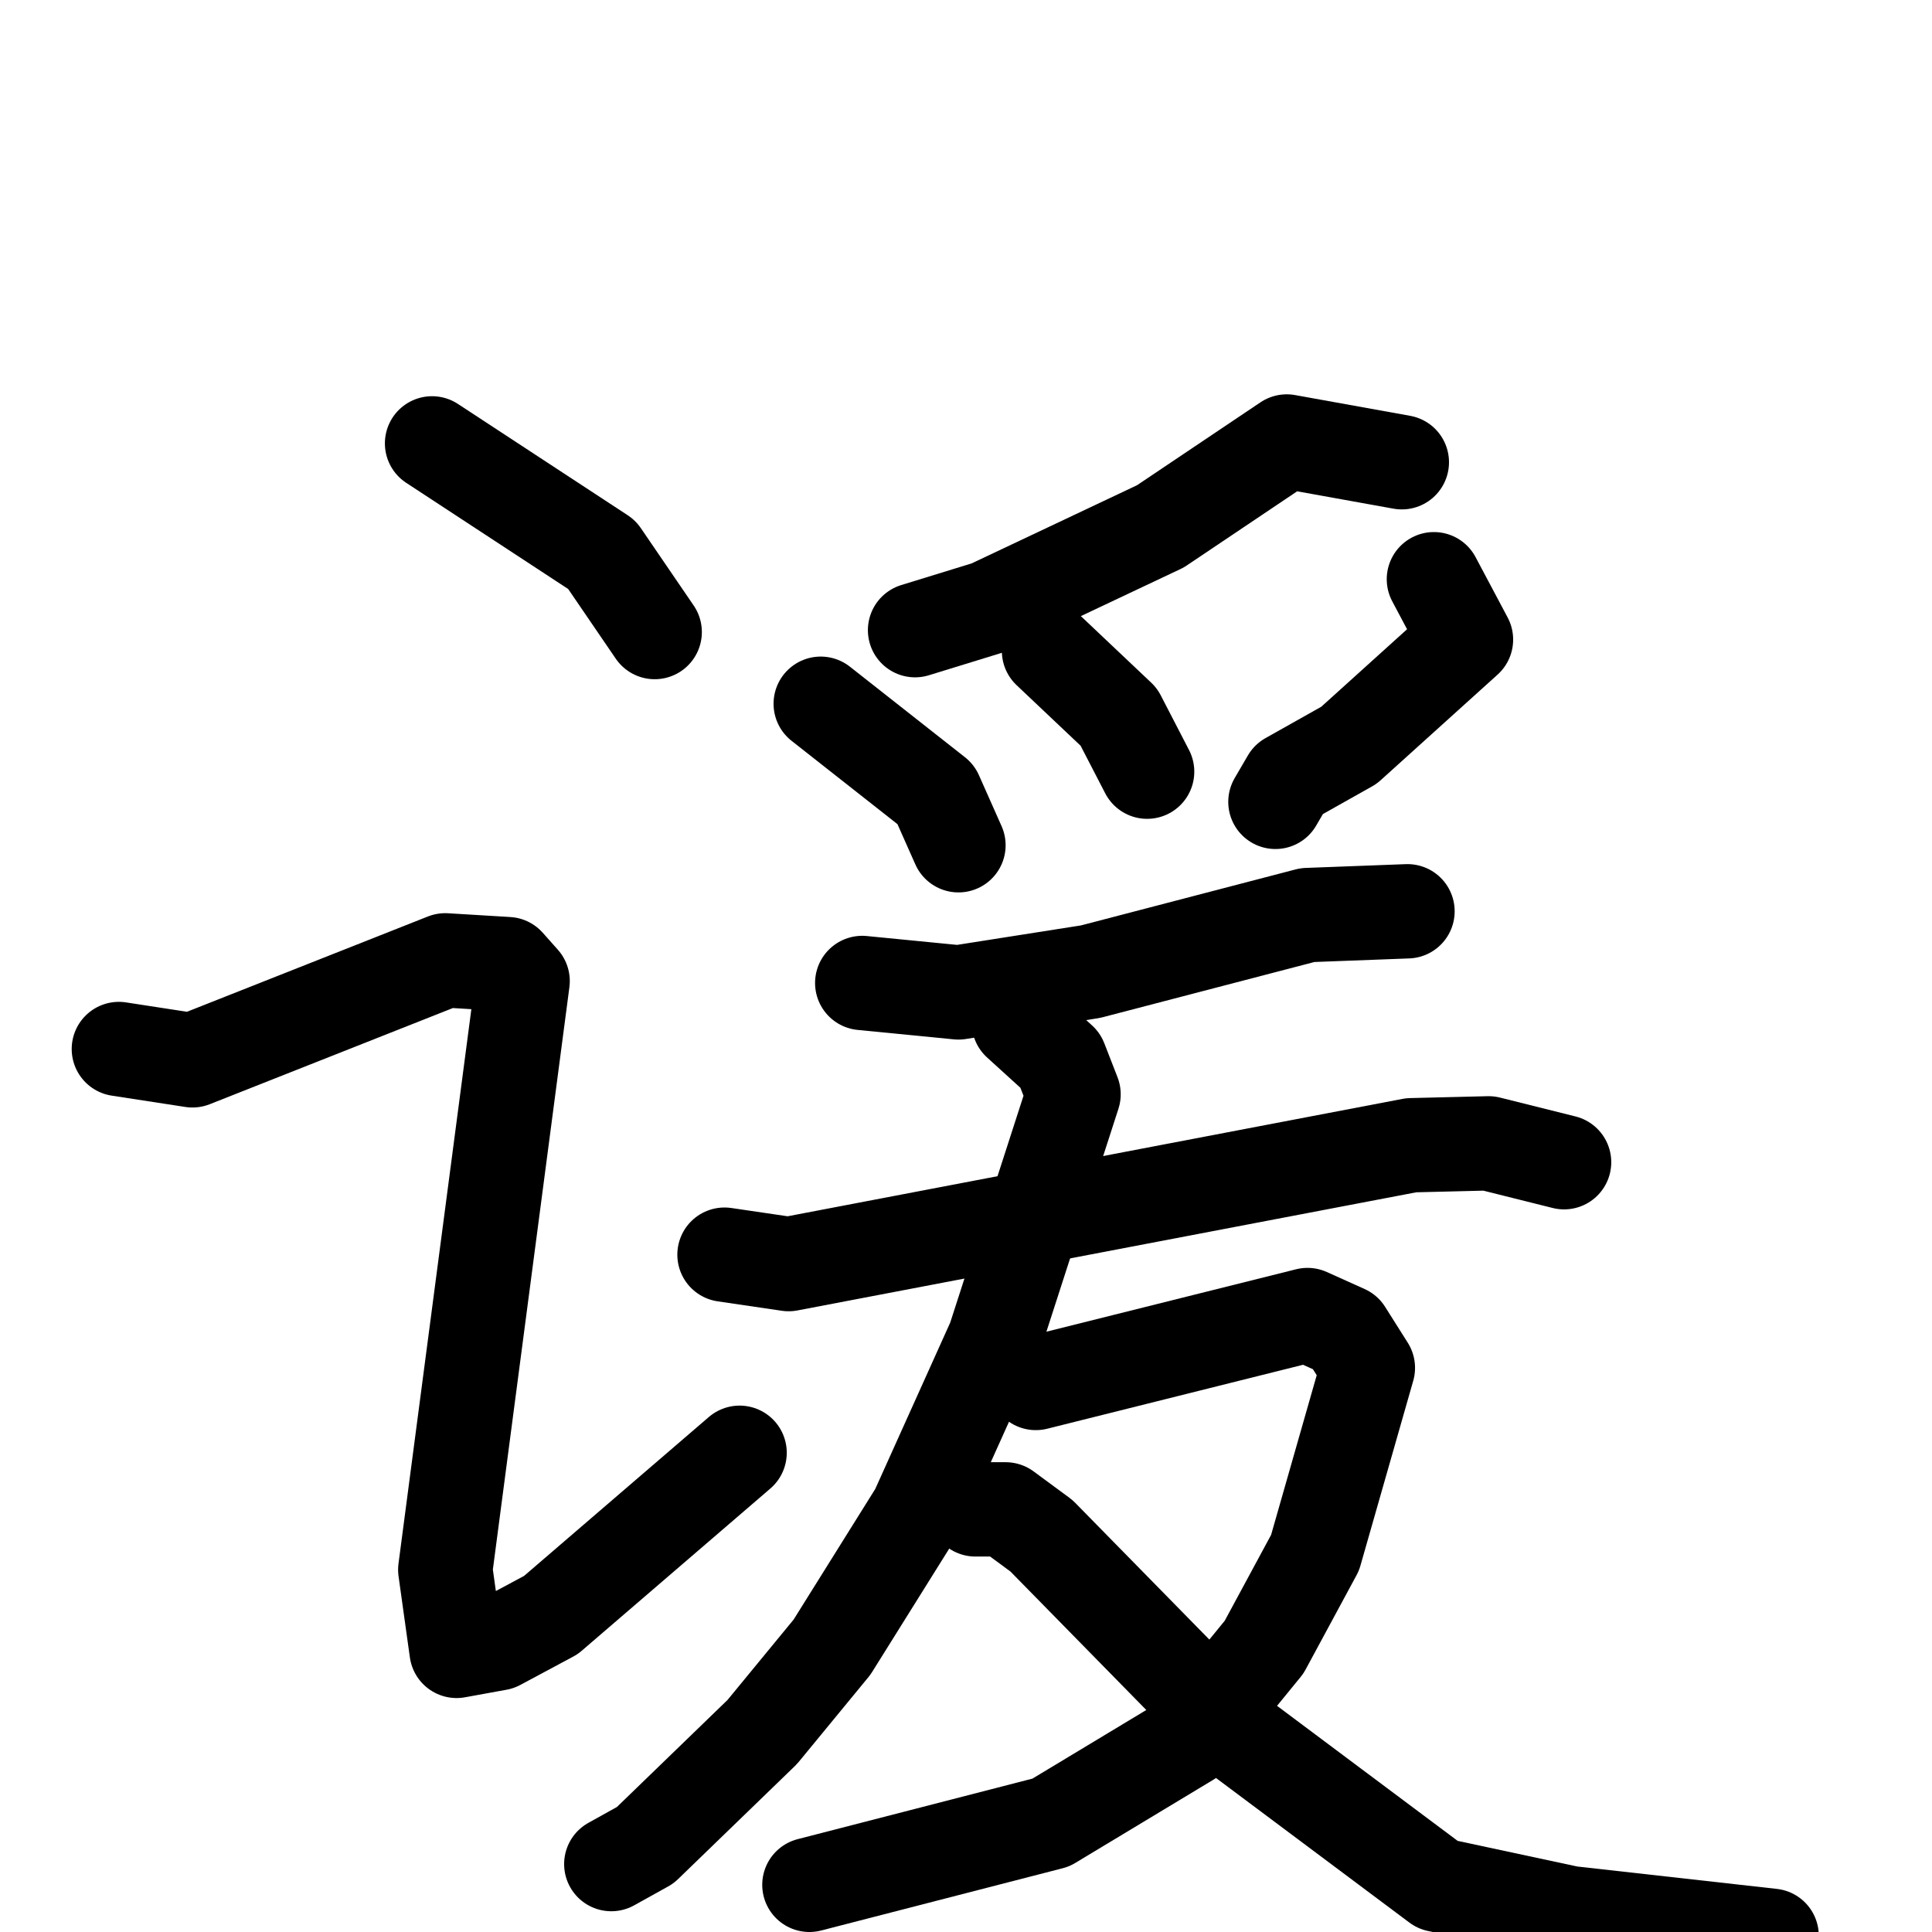 <svg xmlns="http://www.w3.org/2000/svg" viewBox="0 0 1024 1024">
  <g style="fill:none;stroke:#000000;stroke-width:50;stroke-linecap:round;stroke-linejoin:round;" transform="scale(1, 1) translate(0, 0)">
    <path d="M 229.0,235.0 L 319.0,294.0 L 347.0,335.0"/>
    <path d="M 63.0,556.0 L 102.0,562.0 L 236.0,509.0 L 269.0,511.0 L 277.0,520.0 L 236.0,832.0 L 242.0,875.0 L 264.0,871.0 L 292.0,856.0 L 392.0,770.0"/>
    <path d="M 743.0,245.0 L 682.0,234.0 L 615.0,279.0 L 524.0,322.0 L 485.0,334.0"/>
    <path d="M 435.0,373.0 L 496.0,421.0 L 508.0,448.0"/>
    <path d="M 556.0,345.0 L 593.0,380.0 L 608.0,409.0"/>
    <path d="M 760.0,307.0 L 777.0,339.0 L 715.0,395.0 L 683.0,413.0 L 676.0,425.0"/>
    <path d="M 457.0,521.0 L 508.0,526.0 L 578.0,515.0 L 693.0,485.0 L 746.0,483.0"/>
    <path d="M 384.0,665.0 L 418.0,670.0 L 748.0,607.0 L 789.0,606.0 L 829.0,616.0"/>
    <path d="M 540.0,542.0 L 562.0,562.0 L 569.0,580.0 L 527.0,710.0 L 486.0,801.0 L 441.0,873.0 L 404.0,918.0 L 342.0,978.0 L 324.0,988.0"/>
    <path d="M 549.0,733.0 L 693.0,697.0 L 713.0,706.0 L 725.0,725.0 L 697.0,823.0 L 670.0,873.0 L 630.0,922.0 L 557.0,966.0 L 429.0,999.0"/>
    <path d="M 517.0,800.0 L 533.0,800.0 L 552.0,814.0 L 655.0,919.0 L 762.0,999.0 L 832.0,1014.0 L 939.0,1026.0"/>
  </g>
</svg>
